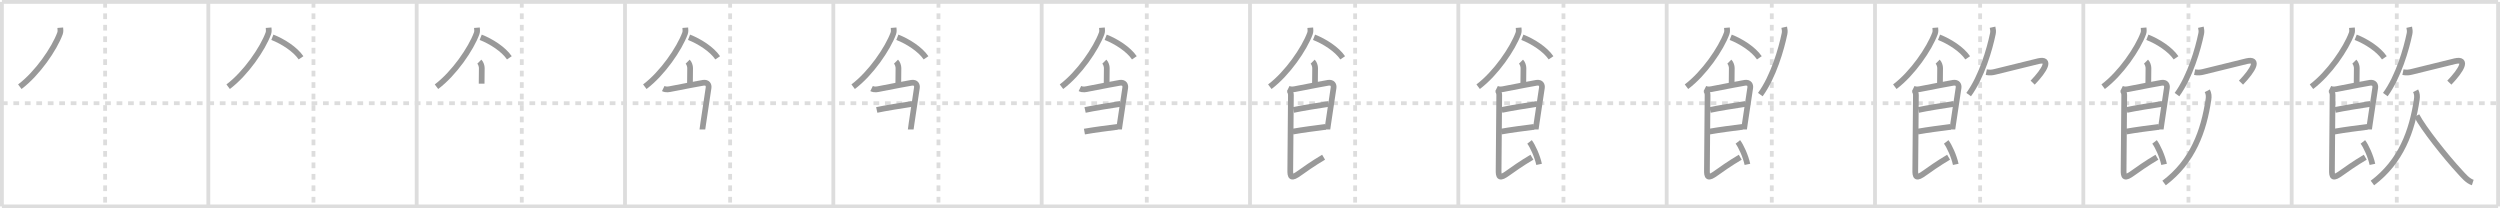 <svg width="1308px" height="109px" viewBox="0 0 1308 109" xmlns="http://www.w3.org/2000/svg" xmlns:xlink="http://www.w3.org/1999/xlink" xml:space="preserve" version="1.1" baseProfile="full">
<line x1="1" y1="1" x2="1307" y2="1" style="stroke:#ddd;stroke-width:2"></line>
<line x1="1" y1="1" x2="1" y2="108" style="stroke:#ddd;stroke-width:2"></line>
<line x1="1" y1="108" x2="1307" y2="108" style="stroke:#ddd;stroke-width:2"></line>
<line x1="1307" y1="1" x2="1307" y2="108" style="stroke:#ddd;stroke-width:2"></line>
<line x1="109" y1="1" x2="109" y2="108" style="stroke:#ddd;stroke-width:2"></line>
<line x1="218" y1="1" x2="218" y2="108" style="stroke:#ddd;stroke-width:2"></line>
<line x1="327" y1="1" x2="327" y2="108" style="stroke:#ddd;stroke-width:2"></line>
<line x1="436" y1="1" x2="436" y2="108" style="stroke:#ddd;stroke-width:2"></line>
<line x1="545" y1="1" x2="545" y2="108" style="stroke:#ddd;stroke-width:2"></line>
<line x1="654" y1="1" x2="654" y2="108" style="stroke:#ddd;stroke-width:2"></line>
<line x1="763" y1="1" x2="763" y2="108" style="stroke:#ddd;stroke-width:2"></line>
<line x1="872" y1="1" x2="872" y2="108" style="stroke:#ddd;stroke-width:2"></line>
<line x1="981" y1="1" x2="981" y2="108" style="stroke:#ddd;stroke-width:2"></line>
<line x1="1090" y1="1" x2="1090" y2="108" style="stroke:#ddd;stroke-width:2"></line>
<line x1="1199" y1="1" x2="1199" y2="108" style="stroke:#ddd;stroke-width:2"></line>
<line x1="1" y1="54" x2="1307" y2="54" style="stroke:#ddd;stroke-width:2;stroke-dasharray:3 3"></line>
<line x1="55" y1="1" x2="55" y2="108" style="stroke:#ddd;stroke-width:2;stroke-dasharray:3 3"></line>
<line x1="164" y1="1" x2="164" y2="108" style="stroke:#ddd;stroke-width:2;stroke-dasharray:3 3"></line>
<line x1="273" y1="1" x2="273" y2="108" style="stroke:#ddd;stroke-width:2;stroke-dasharray:3 3"></line>
<line x1="382" y1="1" x2="382" y2="108" style="stroke:#ddd;stroke-width:2;stroke-dasharray:3 3"></line>
<line x1="491" y1="1" x2="491" y2="108" style="stroke:#ddd;stroke-width:2;stroke-dasharray:3 3"></line>
<line x1="600" y1="1" x2="600" y2="108" style="stroke:#ddd;stroke-width:2;stroke-dasharray:3 3"></line>
<line x1="709" y1="1" x2="709" y2="108" style="stroke:#ddd;stroke-width:2;stroke-dasharray:3 3"></line>
<line x1="818" y1="1" x2="818" y2="108" style="stroke:#ddd;stroke-width:2;stroke-dasharray:3 3"></line>
<line x1="927" y1="1" x2="927" y2="108" style="stroke:#ddd;stroke-width:2;stroke-dasharray:3 3"></line>
<line x1="1036" y1="1" x2="1036" y2="108" style="stroke:#ddd;stroke-width:2;stroke-dasharray:3 3"></line>
<line x1="1145" y1="1" x2="1145" y2="108" style="stroke:#ddd;stroke-width:2;stroke-dasharray:3 3"></line>
<line x1="1254" y1="1" x2="1254" y2="108" style="stroke:#ddd;stroke-width:2;stroke-dasharray:3 3"></line>
<path d="M31.53,14.5c0.06,0.73,0.24,1.94-0.12,2.92c-2.96,8.1-11.79,20.97-21.04,27.95" style="fill:none;stroke:#999;stroke-width:3"></path>

<path d="M140.53,14.5c0.06,0.73,0.24,1.94-0.12,2.92c-2.96,8.1-11.79,20.97-21.04,27.95" style="fill:none;stroke:#999;stroke-width:3"></path>
<path d="M142.5,19.5c5.48,2.15,11.9,6.21,15,10.75" style="fill:none;stroke:#999;stroke-width:3"></path>

<path d="M249.53,14.5c0.06,0.73,0.24,1.94-0.12,2.92c-2.96,8.1-11.79,20.97-21.04,27.95" style="fill:none;stroke:#999;stroke-width:3"></path>
<path d="M251.5,19.5c5.48,2.15,11.9,6.21,15,10.75" style="fill:none;stroke:#999;stroke-width:3"></path>
<path d="M250.79,32.26c0.85,0.85,1.28,2.38,1.28,3.32c0,3.54-0.08,5.92-0.08,8.2" style="fill:none;stroke:#999;stroke-width:3"></path>

<path d="M358.53,14.5c0.06,0.73,0.24,1.94-0.12,2.92c-2.96,8.1-11.79,20.97-21.04,27.95" style="fill:none;stroke:#999;stroke-width:3"></path>
<path d="M360.5,19.5c5.48,2.15,11.9,6.21,15,10.75" style="fill:none;stroke:#999;stroke-width:3"></path>
<path d="M359.79,32.26c0.85,0.85,1.28,2.38,1.28,3.32c0,3.54-0.08,5.92-0.08,8.2" style="fill:none;stroke:#999;stroke-width:3"></path>
<path d="M347.01,46.32c1.61,0.8,2.86,0.43,4.86,0.03c5.87-1.17,15.18-2.91,16.08-3.04c2.3-0.32,2.98,1.17,2.77,2.63c-0.71,4.9-2.07,13.76-2.78,18.54c-0.27,1.86-0.45,3.1-0.45,3.26" style="fill:none;stroke:#999;stroke-width:3"></path>

<path d="M467.53,14.5c0.06,0.73,0.24,1.94-0.12,2.92c-2.96,8.1-11.79,20.97-21.04,27.95" style="fill:none;stroke:#999;stroke-width:3"></path>
<path d="M469.5,19.5c5.48,2.15,11.9,6.21,15,10.75" style="fill:none;stroke:#999;stroke-width:3"></path>
<path d="M468.79,32.26c0.85,0.85,1.28,2.38,1.28,3.32c0,3.54-0.08,5.92-0.08,8.2" style="fill:none;stroke:#999;stroke-width:3"></path>
<path d="M456.01,46.32c1.61,0.8,2.86,0.43,4.86,0.03c5.87-1.17,15.18-2.91,16.08-3.04c2.3-0.32,2.98,1.17,2.77,2.63c-0.71,4.9-2.07,13.76-2.78,18.54c-0.27,1.86-0.45,3.1-0.45,3.26" style="fill:none;stroke:#999;stroke-width:3"></path>
<path d="M458.71,57.53c4.17-0.91,13.42-2.41,18.53-3.16" style="fill:none;stroke:#999;stroke-width:3"></path>

<path d="M576.53,14.5c0.06,0.73,0.24,1.94-0.12,2.92c-2.96,8.1-11.79,20.97-21.04,27.95" style="fill:none;stroke:#999;stroke-width:3"></path>
<path d="M578.5,19.5c5.48,2.15,11.9,6.21,15,10.75" style="fill:none;stroke:#999;stroke-width:3"></path>
<path d="M577.79,32.26c0.85,0.85,1.28,2.38,1.28,3.32c0,3.54-0.08,5.92-0.08,8.2" style="fill:none;stroke:#999;stroke-width:3"></path>
<path d="M565.01,46.32c1.61,0.8,2.86,0.43,4.86,0.03c5.87-1.17,15.18-2.91,16.08-3.04c2.3-0.32,2.98,1.17,2.77,2.63c-0.71,4.9-2.07,13.76-2.78,18.54c-0.27,1.86-0.45,3.1-0.45,3.26" style="fill:none;stroke:#999;stroke-width:3"></path>
<path d="M567.71,57.53c4.17-0.91,13.42-2.41,18.53-3.16" style="fill:none;stroke:#999;stroke-width:3"></path>
<path d="M567.37,68.85c5.51-0.98,11.63-1.73,17.21-2.47" style="fill:none;stroke:#999;stroke-width:3"></path>

<path d="M685.53,14.5c0.06,0.73,0.24,1.94-0.12,2.92c-2.96,8.1-11.79,20.97-21.04,27.95" style="fill:none;stroke:#999;stroke-width:3"></path>
<path d="M687.5,19.5c5.48,2.15,11.9,6.21,15,10.75" style="fill:none;stroke:#999;stroke-width:3"></path>
<path d="M686.79,32.26c0.85,0.85,1.28,2.38,1.28,3.32c0,3.54-0.08,5.92-0.08,8.2" style="fill:none;stroke:#999;stroke-width:3"></path>
<path d="M674.01,46.32c1.61,0.8,2.86,0.43,4.86,0.03c5.87-1.17,15.18-2.91,16.08-3.04c2.3-0.32,2.98,1.17,2.77,2.63c-0.71,4.9-2.07,13.76-2.78,18.54c-0.27,1.86-0.45,3.1-0.45,3.26" style="fill:none;stroke:#999;stroke-width:3"></path>
<path d="M676.71,57.53c4.17-0.91,13.42-2.41,18.53-3.16" style="fill:none;stroke:#999;stroke-width:3"></path>
<path d="M676.37,68.85c5.51-0.98,11.63-1.73,17.21-2.47" style="fill:none;stroke:#999;stroke-width:3"></path>
<path d="M674.37,47.01c0.69,0.69,1.03,1.8,1.03,2.74c0,5.75-0.29,36.68-0.33,38.97C675.0,92.75,675.5,93.75,680.0,90.5c2.1-1.52,7-5,12.5-8.25" style="fill:none;stroke:#999;stroke-width:3"></path>

<path d="M794.53,14.5c0.06,0.73,0.24,1.94-0.12,2.92c-2.96,8.1-11.79,20.97-21.04,27.95" style="fill:none;stroke:#999;stroke-width:3"></path>
<path d="M796.5,19.5c5.48,2.15,11.9,6.21,15,10.75" style="fill:none;stroke:#999;stroke-width:3"></path>
<path d="M795.79,32.26c0.85,0.85,1.28,2.38,1.28,3.32c0,3.54-0.08,5.92-0.08,8.2" style="fill:none;stroke:#999;stroke-width:3"></path>
<path d="M783.01,46.32c1.61,0.8,2.86,0.43,4.86,0.03c5.87-1.17,15.18-2.91,16.08-3.04c2.3-0.32,2.98,1.17,2.77,2.63c-0.71,4.9-2.07,13.76-2.78,18.54c-0.27,1.86-0.45,3.1-0.45,3.26" style="fill:none;stroke:#999;stroke-width:3"></path>
<path d="M785.71,57.53c4.17-0.91,13.42-2.41,18.53-3.16" style="fill:none;stroke:#999;stroke-width:3"></path>
<path d="M785.37,68.85c5.51-0.98,11.63-1.73,17.21-2.47" style="fill:none;stroke:#999;stroke-width:3"></path>
<path d="M783.37,47.01c0.69,0.69,1.03,1.8,1.03,2.74c0,5.75-0.29,36.68-0.33,38.97C784.0,92.75,784.5,93.75,789.0,90.5c2.1-1.52,7-5,12.5-8.25" style="fill:none;stroke:#999;stroke-width:3"></path>
<path d="M800.25,74.25c1.59,2.03,4.09,7.46,5,11.75" style="fill:none;stroke:#999;stroke-width:3"></path>

<path d="M903.53,14.5c0.06,0.73,0.24,1.94-0.12,2.92c-2.96,8.1-11.79,20.97-21.04,27.95" style="fill:none;stroke:#999;stroke-width:3"></path>
<path d="M905.5,19.5c5.48,2.15,11.9,6.21,15,10.75" style="fill:none;stroke:#999;stroke-width:3"></path>
<path d="M904.79,32.26c0.85,0.85,1.28,2.38,1.28,3.32c0,3.54-0.08,5.92-0.08,8.2" style="fill:none;stroke:#999;stroke-width:3"></path>
<path d="M892.01,46.32c1.61,0.8,2.86,0.43,4.86,0.03c5.87-1.17,15.18-2.91,16.08-3.04c2.3-0.32,2.98,1.17,2.77,2.63c-0.71,4.9-2.07,13.76-2.78,18.54c-0.27,1.86-0.45,3.1-0.45,3.26" style="fill:none;stroke:#999;stroke-width:3"></path>
<path d="M894.71,57.53c4.17-0.91,13.42-2.41,18.53-3.16" style="fill:none;stroke:#999;stroke-width:3"></path>
<path d="M894.37,68.85c5.51-0.98,11.63-1.73,17.21-2.47" style="fill:none;stroke:#999;stroke-width:3"></path>
<path d="M892.37,47.01c0.69,0.69,1.03,1.8,1.03,2.74c0,5.75-0.29,36.68-0.33,38.97C893.0,92.75,893.5,93.75,898.0,90.5c2.1-1.52,7-5,12.5-8.25" style="fill:none;stroke:#999;stroke-width:3"></path>
<path d="M909.25,74.25c1.59,2.03,4.09,7.46,5,11.75" style="fill:none;stroke:#999;stroke-width:3"></path>
<path d="M933.5,14.25c0.25,1.12,0.42,2.14,0.18,3.31C932.0,25.75,927.82,40.12,921.0,49.5" style="fill:none;stroke:#999;stroke-width:3"></path>

<path d="M1012.53,14.5c0.06,0.73,0.24,1.94-0.12,2.92c-2.96,8.1-11.79,20.97-21.04,27.95" style="fill:none;stroke:#999;stroke-width:3"></path>
<path d="M1014.5,19.5c5.48,2.15,11.9,6.21,15,10.75" style="fill:none;stroke:#999;stroke-width:3"></path>
<path d="M1013.79,32.26c0.85,0.85,1.28,2.38,1.28,3.32c0,3.54-0.08,5.92-0.08,8.2" style="fill:none;stroke:#999;stroke-width:3"></path>
<path d="M1001.01,46.32c1.61,0.8,2.86,0.43,4.86,0.03c5.87-1.17,15.18-2.91,16.08-3.04c2.3-0.32,2.98,1.17,2.77,2.63c-0.71,4.9-2.07,13.76-2.78,18.54c-0.27,1.86-0.45,3.1-0.45,3.26" style="fill:none;stroke:#999;stroke-width:3"></path>
<path d="M1003.71,57.53c4.17-0.91,13.42-2.41,18.53-3.16" style="fill:none;stroke:#999;stroke-width:3"></path>
<path d="M1003.37,68.85c5.51-0.98,11.63-1.73,17.21-2.47" style="fill:none;stroke:#999;stroke-width:3"></path>
<path d="M1001.37,47.01c0.69,0.69,1.03,1.8,1.03,2.74c0,5.75-0.29,36.68-0.33,38.97C1002.0,92.75,1002.5,93.75,1007.0,90.5c2.1-1.52,7-5,12.5-8.25" style="fill:none;stroke:#999;stroke-width:3"></path>
<path d="M1018.25,74.25c1.59,2.03,4.09,7.46,5,11.75" style="fill:none;stroke:#999;stroke-width:3"></path>
<path d="M1042.5,14.25c0.25,1.12,0.42,2.14,0.18,3.31C1041.0,25.75,1036.82,40.12,1030.0,49.5" style="fill:none;stroke:#999;stroke-width:3"></path>
<path d="M1039.22,37.74c1.9,0.39,3.14,0.18,4.51-0.14c1.67-0.39,21.21-5.25,22.76-5.6c6.75-1.5,3.5,4.5-3,11.25" style="fill:none;stroke:#999;stroke-width:3"></path>

<path d="M1121.53,14.5c0.06,0.73,0.24,1.94-0.12,2.92c-2.96,8.1-11.79,20.97-21.04,27.95" style="fill:none;stroke:#999;stroke-width:3"></path>
<path d="M1123.5,19.5c5.48,2.15,11.9,6.21,15,10.75" style="fill:none;stroke:#999;stroke-width:3"></path>
<path d="M1122.79,32.26c0.85,0.85,1.28,2.38,1.28,3.32c0,3.54-0.08,5.92-0.08,8.2" style="fill:none;stroke:#999;stroke-width:3"></path>
<path d="M1110.01,46.32c1.61,0.8,2.86,0.43,4.86,0.03c5.87-1.17,15.18-2.91,16.08-3.04c2.3-0.32,2.98,1.17,2.77,2.63c-0.71,4.9-2.07,13.76-2.78,18.54c-0.27,1.86-0.45,3.1-0.45,3.26" style="fill:none;stroke:#999;stroke-width:3"></path>
<path d="M1112.71,57.53c4.17-0.91,13.42-2.41,18.53-3.16" style="fill:none;stroke:#999;stroke-width:3"></path>
<path d="M1112.37,68.85c5.51-0.98,11.63-1.73,17.21-2.47" style="fill:none;stroke:#999;stroke-width:3"></path>
<path d="M1110.37,47.01c0.69,0.69,1.03,1.8,1.03,2.74c0,5.75-0.29,36.68-0.33,38.97C1111.0,92.75,1111.5,93.75,1116.0,90.5c2.1-1.52,7-5,12.5-8.25" style="fill:none;stroke:#999;stroke-width:3"></path>
<path d="M1127.25,74.25c1.59,2.03,4.09,7.46,5,11.75" style="fill:none;stroke:#999;stroke-width:3"></path>
<path d="M1151.5,14.25c0.25,1.12,0.42,2.14,0.18,3.31C1150.0,25.75,1145.82,40.12,1139.0,49.5" style="fill:none;stroke:#999;stroke-width:3"></path>
<path d="M1148.22,37.74c1.9,0.39,3.14,0.18,4.51-0.14c1.67-0.39,21.21-5.25,22.76-5.6c6.75-1.5,3.5,4.5-3,11.25" style="fill:none;stroke:#999;stroke-width:3"></path>
<path d="M1154.85,47.5c0.78,1.5,0.86,2.88,0.62,4.52C1153.0,68.62,1147.25,84.5,1132.25,95.75" style="fill:none;stroke:#999;stroke-width:3"></path>

<path d="M1230.53,14.5c0.06,0.73,0.24,1.94-0.12,2.92c-2.96,8.1-11.79,20.97-21.04,27.95" style="fill:none;stroke:#999;stroke-width:3"></path>
<path d="M1232.5,19.5c5.48,2.15,11.9,6.21,15,10.75" style="fill:none;stroke:#999;stroke-width:3"></path>
<path d="M1231.79,32.26c0.85,0.85,1.28,2.38,1.28,3.32c0,3.54-0.08,5.92-0.08,8.2" style="fill:none;stroke:#999;stroke-width:3"></path>
<path d="M1219.01,46.32c1.61,0.8,2.86,0.43,4.86,0.03c5.87-1.17,15.18-2.91,16.08-3.04c2.3-0.32,2.98,1.17,2.77,2.63c-0.71,4.9-2.07,13.76-2.78,18.54c-0.27,1.86-0.45,3.1-0.45,3.26" style="fill:none;stroke:#999;stroke-width:3"></path>
<path d="M1221.71,57.53c4.17-0.91,13.42-2.41,18.53-3.16" style="fill:none;stroke:#999;stroke-width:3"></path>
<path d="M1221.37,68.85c5.51-0.98,11.63-1.73,17.21-2.47" style="fill:none;stroke:#999;stroke-width:3"></path>
<path d="M1219.37,47.01c0.69,0.69,1.03,1.8,1.03,2.74c0,5.75-0.29,36.68-0.33,38.97C1220.0,92.75,1220.5,93.75,1225.0,90.5c2.1-1.52,7-5,12.5-8.25" style="fill:none;stroke:#999;stroke-width:3"></path>
<path d="M1236.25,74.25c1.59,2.03,4.09,7.46,5,11.75" style="fill:none;stroke:#999;stroke-width:3"></path>
<path d="M1260.5,14.25c0.25,1.12,0.42,2.14,0.18,3.31C1259.0,25.75,1254.82,40.12,1248.0,49.5" style="fill:none;stroke:#999;stroke-width:3"></path>
<path d="M1257.22,37.74c1.9,0.39,3.14,0.18,4.51-0.14c1.67-0.39,21.21-5.25,22.76-5.6c6.75-1.5,3.5,4.5-3,11.25" style="fill:none;stroke:#999;stroke-width:3"></path>
<path d="M1263.85,47.5c0.78,1.5,0.86,2.88,0.62,4.52C1262.0,68.62,1256.25,84.5,1241.25,95.75" style="fill:none;stroke:#999;stroke-width:3"></path>
<path d="M1264.42,60.5c3.56,6.77,15.26,21.56,22.62,29.46c1.89,2.03,3.98,4.66,6.71,5.54" style="fill:none;stroke:#999;stroke-width:3"></path>

</svg>